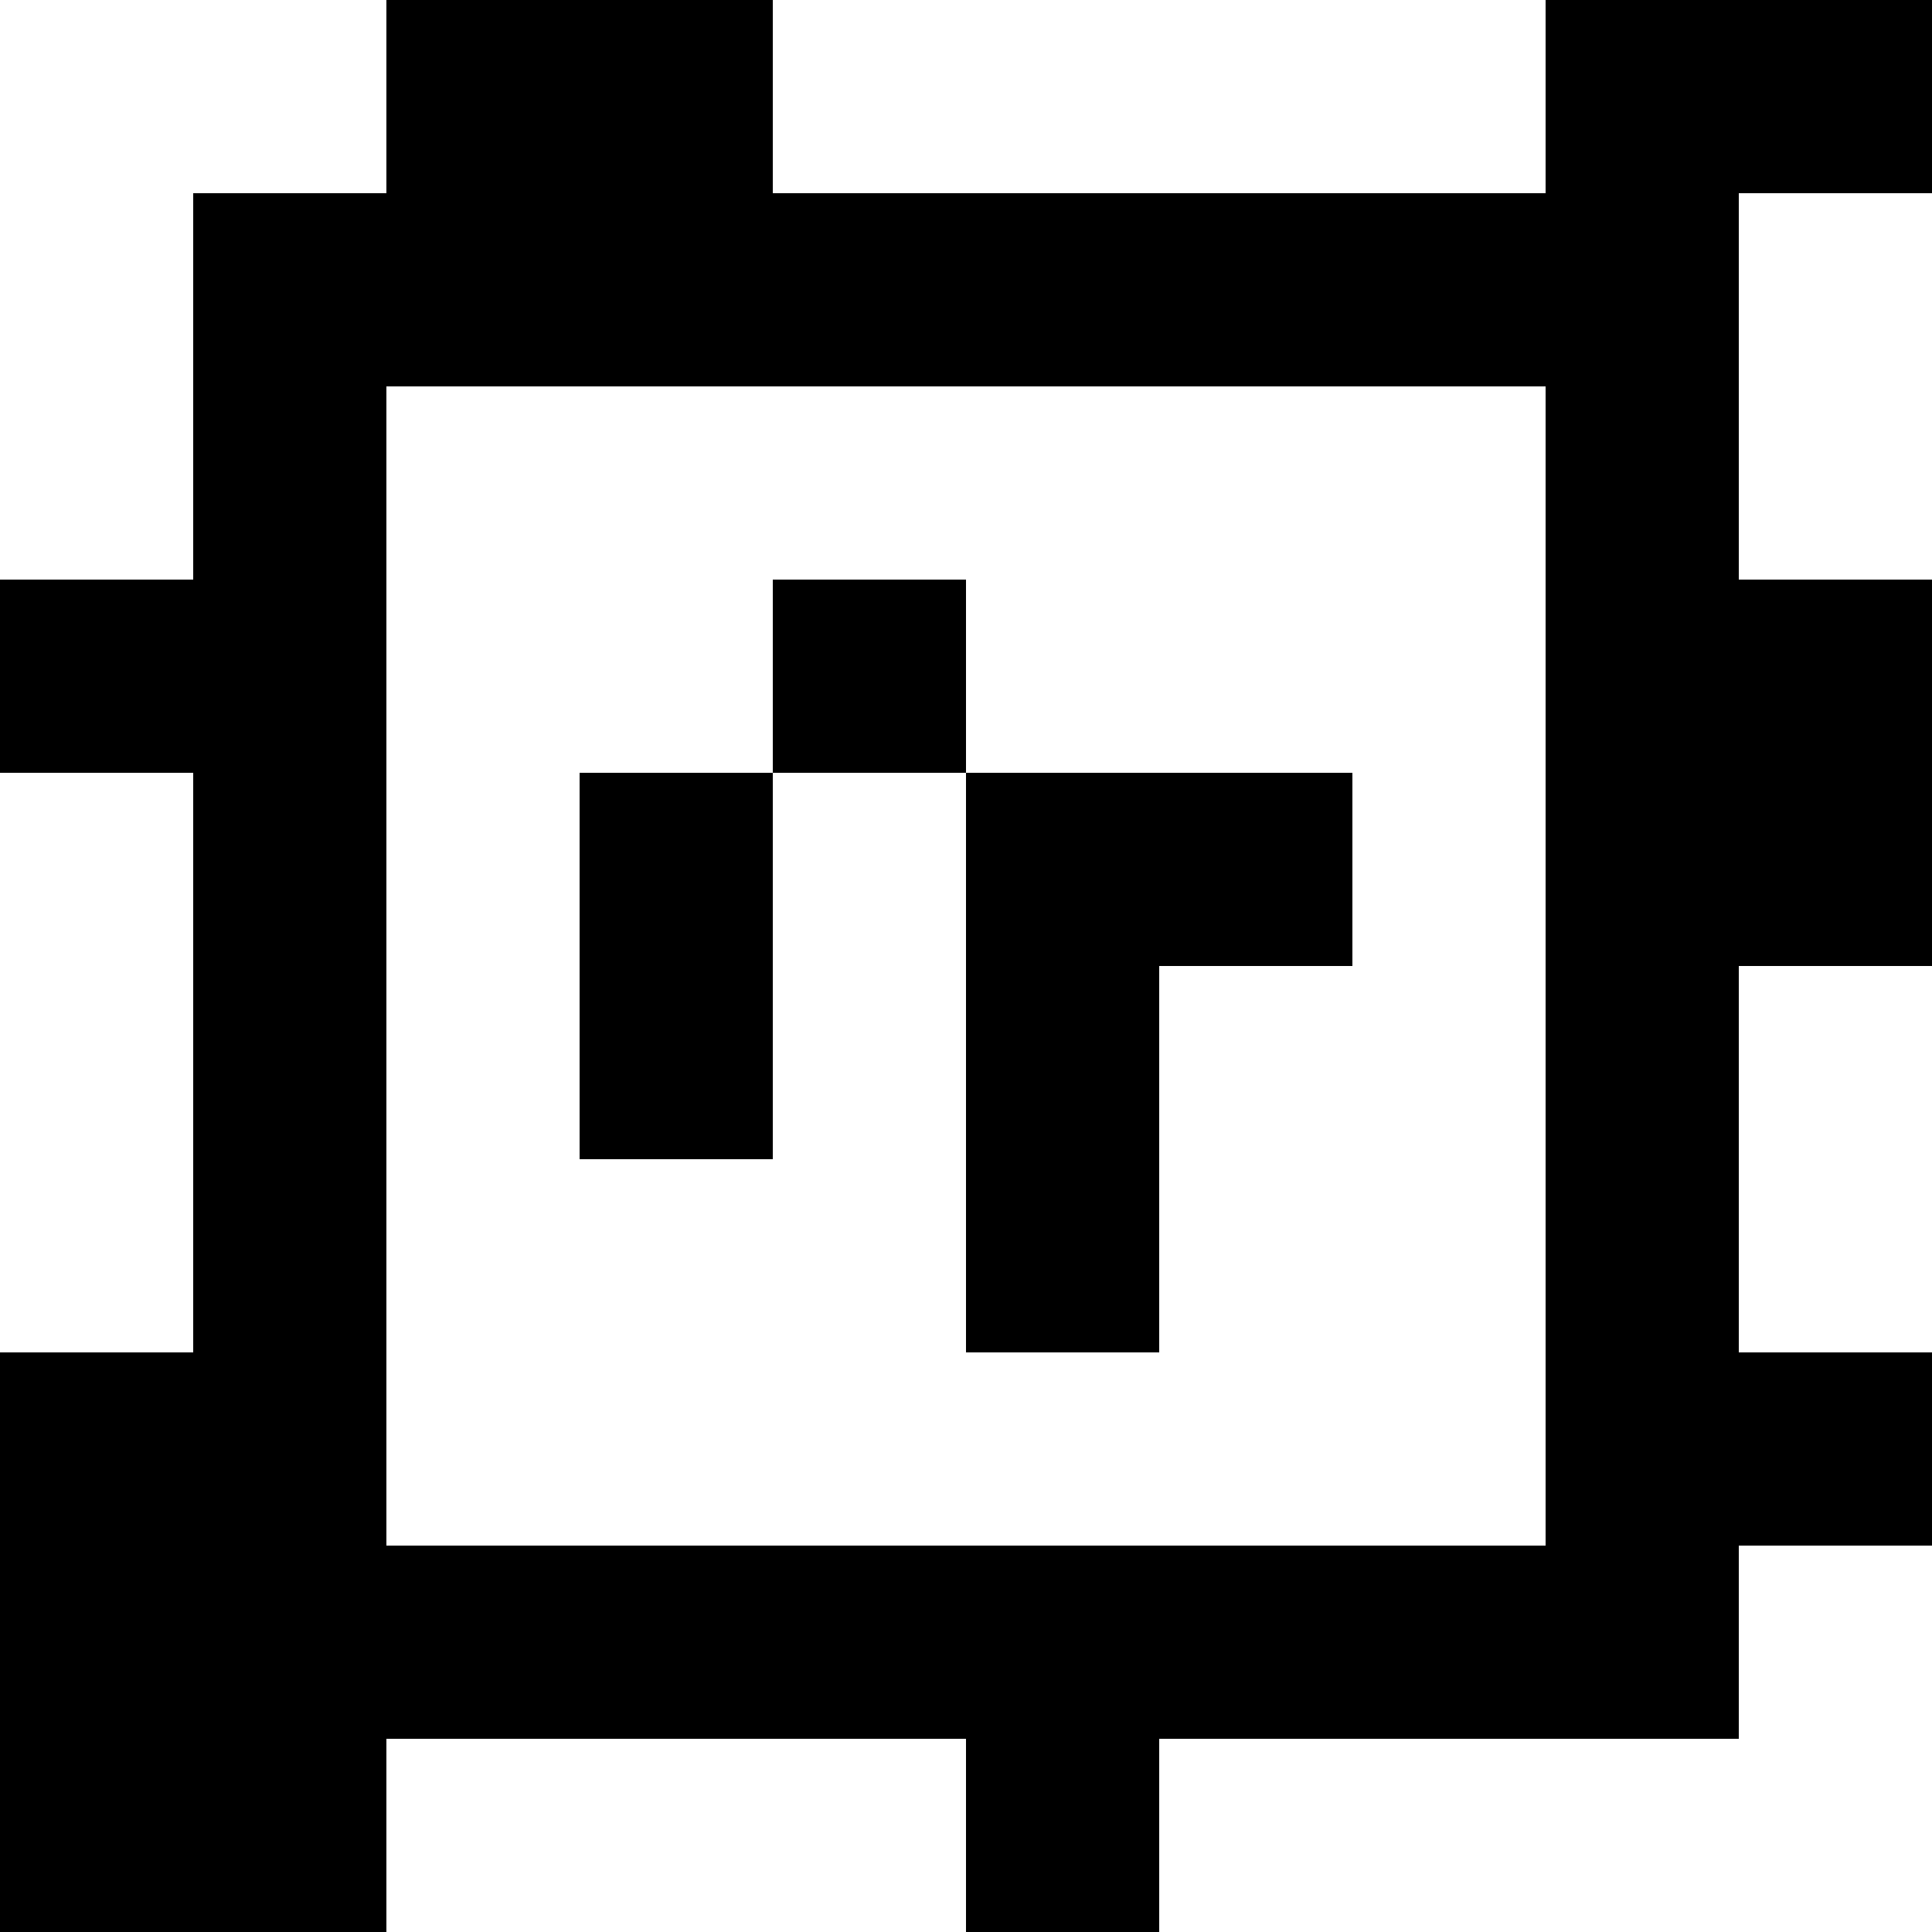 <?xml version="1.0" standalone="yes"?>
<svg xmlns="http://www.w3.org/2000/svg" width="100" height="100">
<rect width="100%" height="100%" fill="#808080" stroke="none"/>
<path style="fill:#ffffff; stroke:none;" d="M0 0L0 30L10 30L10 10L20 10L20 0L0 0z"/>
<path style="fill:#000000; stroke:none;" d="M20 0L20 10L10 10L10 30L0 30L0 40L10 40L10 70L0 70L0 100L20 100L20 90L50 90L50 100L60 100L60 90L90 90L90 80L100 80L100 70L90 70L90 50L100 50L100 30L90 30L90 10L100 10L100 0L80 0L80 10L40 10L40 0L20 0z"/>
<path style="fill:#ffffff; stroke:none;" d="M40 0L40 10L80 10L80 0L40 0M90 10L90 30L100 30L100 10L90 10M20 20L20 80L80 80L80 20L20 20z"/>
<path style="fill:#000000; stroke:none;" d="M40 30L40 40L30 40L30 60L40 60L40 40L50 40L50 70L60 70L60 50L70 50L70 40L50 40L50 30L40 30z"/>
<path style="fill:#ffffff; stroke:none;" d="M0 40L0 70L10 70L10 40L0 40M90 50L90 70L100 70L100 50L90 50M90 80L90 90L60 90L60 100L100 100L100 80L90 80M20 90L20 100L50 100L50 90L20 90z"/>
</svg>
